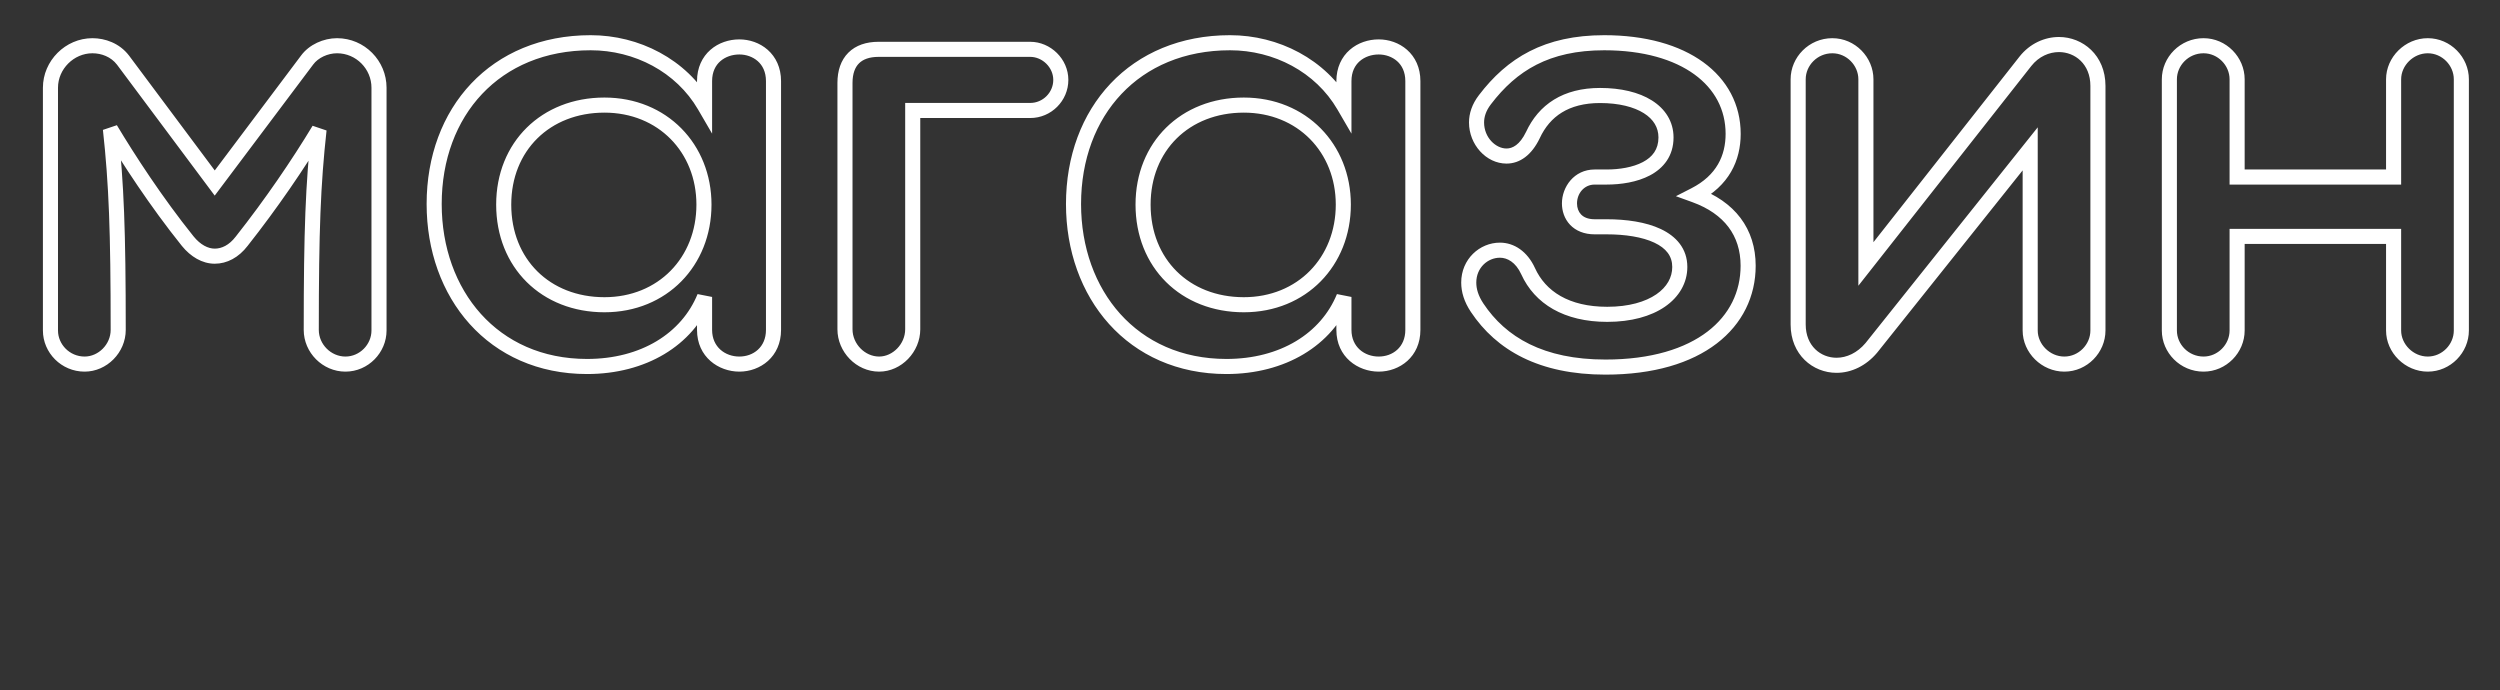 <svg width="663" height="183" viewBox="0 0 663 183" fill="none" xmlns="http://www.w3.org/2000/svg">
<rect x="0" y="0" width="663" height="183" fill="#333333" stroke="none"/>
<g clip-path="url(#clip0_144_151)">
<path d="M32.62 15.944L34.223 14.747L34.216 14.738L34.209 14.729L32.62 15.944ZM56.947 48.539L55.344 49.735L56.942 51.876L58.546 49.74L56.947 48.539ZM81.433 15.944L83.032 17.145L83.039 17.136L83.046 17.126L81.433 15.944ZM84.613 34.388L86.601 34.606L82.901 33.354L84.613 34.388ZM64.102 63.962L62.533 62.721L62.523 62.734L62.513 62.747L64.102 63.962ZM49.792 63.962L48.233 65.214L48.24 65.223L49.792 63.962ZM29.281 34.229L30.996 33.2L27.293 34.447L29.281 34.229ZM22.444 94.557C18.461 94.557 15.381 91.318 15.381 87.653H11.381C11.381 93.527 16.251 98.557 22.444 98.557V94.557ZM15.381 87.653V23.258H11.381V87.653H15.381ZM15.381 23.258C15.381 18.32 19.574 14.128 24.511 14.128V10.128C17.364 10.128 11.381 16.111 11.381 23.258H15.381ZM24.511 14.128C26.897 14.128 29.424 15.057 31.031 17.159L34.209 14.729C31.682 11.425 27.849 10.128 24.511 10.128V14.128ZM31.017 17.14L55.344 49.735L58.55 47.342L34.223 14.747L31.017 17.14ZM58.546 49.74L83.032 17.145L79.834 14.742L55.348 47.337L58.546 49.74ZM83.046 17.126C84.369 15.322 86.912 14.128 89.383 14.128V10.128C85.812 10.128 81.995 11.795 79.82 14.761L83.046 17.126ZM89.383 14.128C94.461 14.128 98.513 18.302 98.513 23.258H102.513C102.513 16.13 96.707 10.128 89.383 10.128V14.128ZM98.513 23.258V87.653H102.513V23.258H98.513ZM98.513 87.653C98.513 91.341 95.41 94.557 91.609 94.557V98.557C97.666 98.557 102.513 93.504 102.513 87.653H98.513ZM91.609 94.557C87.785 94.557 84.546 91.318 84.546 87.494H80.546C80.546 93.527 85.575 98.557 91.609 98.557V94.557ZM84.546 87.494C84.546 61.124 85.023 48.967 86.601 34.606L82.625 34.169C81.023 48.747 80.546 61.075 80.546 87.494H84.546ZM82.901 33.354C77.377 42.508 70.269 52.933 62.533 62.721L65.671 65.202C73.517 55.275 80.719 44.711 86.325 35.421L82.901 33.354ZM62.513 62.747C60.755 65.045 58.762 65.937 56.947 65.937V69.937C60.22 69.937 63.315 68.284 65.691 65.177L62.513 62.747ZM56.947 65.937C55.182 65.937 53.159 64.934 51.344 62.7L48.24 65.223C50.559 68.077 53.624 69.937 56.947 69.937V65.937ZM51.351 62.709C43 52.31 35.738 41.103 30.996 33.2L27.566 35.258C32.364 43.254 39.73 54.626 48.233 65.214L51.351 62.709ZM27.293 34.447C28.871 48.807 29.348 61.282 29.348 87.494H33.348C33.348 61.235 32.871 48.588 31.269 34.01L27.293 34.447ZM29.348 87.494C29.348 91.341 26.087 94.557 22.444 94.557V98.557C28.341 98.557 33.348 93.504 33.348 87.494H29.348ZM186.849 78.749H188.849L184.997 77.992L186.849 78.749ZM186.849 28.028L185.12 29.034L188.849 35.439V28.028H186.849ZM196.071 14.446C197.865 14.446 199.644 15.058 200.947 16.21C202.213 17.328 203.134 19.042 203.134 21.509H207.134C207.134 17.934 205.749 15.115 203.596 13.213C201.481 11.344 198.729 10.446 196.071 10.446V14.446ZM203.134 21.509V87.494H207.134V21.509H203.134ZM203.134 87.494C203.134 92.091 199.768 94.557 196.071 94.557V98.557C201.596 98.557 207.134 94.663 207.134 87.494H203.134ZM196.071 94.557C192.328 94.557 188.849 92.05 188.849 87.494H184.849C184.849 94.704 190.592 98.557 196.071 98.557V94.557ZM188.849 87.494V78.749H184.849V87.494H188.849ZM184.997 77.992C180.754 88.38 169.992 95.193 155.685 95.193V99.193C171.269 99.193 183.721 91.695 188.7 79.505L184.997 77.992ZM155.685 95.193C143.752 95.193 134.162 90.61 127.537 83.254C120.893 75.875 117.14 65.599 117.14 54.104H113.14C113.14 66.458 117.177 77.727 124.565 85.93C131.972 94.156 142.655 99.193 155.685 99.193V95.193ZM117.14 54.104C117.14 42.304 121.043 32.124 127.862 24.91C134.67 17.709 144.504 13.333 156.639 13.333V9.333C143.493 9.333 132.577 14.099 124.955 22.162C117.346 30.212 113.14 41.418 113.14 54.104H117.14ZM156.639 13.333C168.25 13.333 179.316 19.062 185.12 29.034L188.577 27.021C181.98 15.687 169.514 9.333 156.639 9.333V13.333ZM188.849 28.028V21.509H184.849V28.028H188.849ZM188.849 21.509C188.849 19.043 189.769 17.334 191.046 16.218C192.364 15.067 194.182 14.446 196.071 14.446V10.446C193.348 10.446 190.556 11.335 188.415 13.205C186.234 15.11 184.849 17.933 184.849 21.509H188.849ZM160.296 82.816C176.855 82.816 188.69 70.44 188.69 54.263H184.69C184.69 68.295 174.583 78.816 160.296 78.816V82.816ZM188.69 54.263C188.69 38.236 176.847 25.869 160.296 25.869V29.869C174.59 29.869 184.69 40.397 184.69 54.263H188.69ZM160.296 25.869C143.633 25.869 131.584 37.711 131.584 54.263H135.584C135.584 39.968 145.794 29.869 160.296 29.869V25.869ZM131.584 54.263C131.584 62.544 134.55 69.707 139.688 74.803C144.825 79.896 152.024 82.816 160.296 82.816V78.816C152.985 78.816 146.828 76.25 142.505 71.962C138.183 67.676 135.584 61.563 135.584 54.263H131.584ZM242.054 29.3V27.3H240.054V29.3H242.054ZM226.087 87.335V21.986H222.087V87.335H226.087ZM226.087 21.986C226.087 19.485 226.776 17.832 227.807 16.801C228.838 15.77 230.491 15.082 232.991 15.082V11.082C229.767 11.082 226.968 11.983 224.978 13.973C222.988 15.963 222.087 18.762 222.087 21.986H226.087ZM232.991 15.082H273.218V11.082H232.991V15.082ZM273.218 15.082C276.432 15.082 279.327 17.869 279.327 21.191H283.327C283.327 15.609 278.59 11.082 273.218 11.082V15.082ZM279.327 21.191C279.327 24.538 276.565 27.3 273.218 27.3V31.3C278.775 31.3 283.327 26.747 283.327 21.191H279.327ZM273.218 27.3H242.054V31.3H273.218V27.3ZM240.054 29.3V87.335H244.054V29.3H240.054ZM240.054 87.335C240.054 91.227 236.748 94.557 233.15 94.557V98.557C239.092 98.557 244.054 93.3 244.054 87.335H240.054ZM233.15 94.557C229.37 94.557 226.087 91.204 226.087 87.335H222.087C222.087 93.323 227.072 98.557 233.15 98.557V94.557ZM356.407 78.749H358.407L354.556 77.992L356.407 78.749ZM356.407 28.028L354.679 29.034L358.407 35.439V28.028H356.407ZM365.629 14.446C367.423 14.446 369.202 15.058 370.506 16.21C371.771 17.328 372.692 19.042 372.692 21.509H376.692C376.692 17.934 375.308 15.115 373.155 13.213C371.04 11.344 368.287 10.446 365.629 10.446V14.446ZM372.692 21.509V87.494H376.692V21.509H372.692ZM372.692 87.494C372.692 92.091 369.326 94.557 365.629 94.557V98.557C371.154 98.557 376.692 94.663 376.692 87.494H372.692ZM365.629 94.557C361.886 94.557 358.407 92.05 358.407 87.494H354.407C354.407 94.704 360.15 98.557 365.629 98.557V94.557ZM358.407 87.494V78.749H354.407V87.494H358.407ZM354.556 77.992C350.313 88.38 339.551 95.193 325.243 95.193V99.193C340.828 99.193 353.28 91.695 358.259 79.505L354.556 77.992ZM325.243 95.193C313.31 95.193 303.721 90.61 297.096 83.254C290.452 75.875 286.698 65.599 286.698 54.104H282.698C282.698 66.458 286.736 77.727 294.124 85.93C301.531 94.156 312.213 99.193 325.243 99.193V95.193ZM286.698 54.104C286.698 42.304 290.601 32.124 297.421 24.91C304.228 17.709 314.063 13.333 326.197 13.333V9.333C313.051 9.333 302.136 14.099 294.514 22.162C286.904 30.212 282.698 41.418 282.698 54.104H286.698ZM326.197 13.333C337.808 13.333 348.874 19.062 354.679 29.034L358.136 27.021C351.538 15.687 339.072 9.333 326.197 9.333V13.333ZM358.407 28.028V21.509H354.407V28.028H358.407ZM358.407 21.509C358.407 19.043 359.327 17.334 360.605 16.218C361.922 15.067 363.741 14.446 365.629 14.446V10.446C362.907 10.446 360.114 11.335 357.973 13.205C355.793 15.11 354.407 17.933 354.407 21.509H358.407ZM329.854 82.816C346.414 82.816 358.248 70.44 358.248 54.263H354.248C354.248 68.295 344.141 78.816 329.854 78.816V82.816ZM358.248 54.263C358.248 38.236 346.406 25.869 329.854 25.869V29.869C344.149 29.869 354.248 40.397 354.248 54.263H358.248ZM329.854 25.869C313.192 25.869 301.142 37.711 301.142 54.263H305.142C305.142 39.968 315.353 29.869 329.854 29.869V25.869ZM301.142 54.263C301.142 62.544 304.109 69.707 309.247 74.803C314.384 79.896 321.583 82.816 329.854 82.816V78.816C322.544 78.816 316.387 76.25 312.063 71.962C307.741 67.676 305.142 61.563 305.142 54.263H301.142ZM449.455 51.719L448.545 49.937L444.444 52.032L448.774 53.599L449.455 51.719ZM391.738 81.611L393.402 80.501L393.402 80.501L391.738 81.611ZM405.253 71.912L407.073 71.084L407.071 71.078L405.253 71.912ZM406.525 35.819L408.328 36.684L408.334 36.672L408.339 36.66L406.525 35.819ZM393.805 26.438L395.39 27.657L395.395 27.651L393.805 26.438ZM448.774 53.599C453.102 55.166 456.287 57.429 458.392 60.218C460.487 62.994 461.606 66.415 461.606 70.481H465.606C465.606 65.642 464.259 61.352 461.585 57.808C458.92 54.276 455.03 51.61 450.136 49.838L448.774 53.599ZM461.606 70.481C461.606 77.326 458.68 83.458 452.831 87.932C446.938 92.439 437.949 95.352 425.764 95.352V99.352C438.541 99.352 448.473 96.301 455.261 91.109C462.092 85.885 465.606 78.581 465.606 70.481H461.606ZM425.764 95.352C409.31 95.352 399.334 89.4 393.402 80.501L390.074 82.72C396.861 92.901 408.191 99.352 425.764 99.352V95.352ZM393.402 80.501C392.004 78.404 391.512 76.559 391.512 74.933H387.512C387.512 77.441 388.292 80.047 390.074 82.72L393.402 80.501ZM391.512 74.933C391.512 70.974 394.566 68.347 397.78 68.347V64.347C392.407 64.347 387.512 68.716 387.512 74.933H391.512ZM397.78 68.347C399.721 68.347 401.949 69.505 403.435 72.745L407.071 71.078C405.058 66.687 401.562 64.347 397.78 64.347V68.347ZM403.432 72.739C407.006 80.602 414.828 85.36 426.241 85.36V81.36C416.03 81.36 409.859 77.213 407.073 71.084L403.432 72.739ZM426.241 85.36C432.566 85.36 437.804 83.906 441.524 81.351C445.278 78.773 447.48 75.055 447.48 70.799H443.48C443.48 73.538 442.103 76.101 439.259 78.054C436.381 80.031 431.999 81.36 426.241 81.36V85.36ZM447.48 70.799C447.48 65.896 444.489 62.649 440.451 60.742C436.492 58.873 431.305 58.146 426.082 58.146V62.146C431.034 62.146 435.546 62.85 438.743 64.359C441.86 65.831 443.48 67.91 443.48 70.799H447.48ZM426.082 58.146H422.902V62.146H426.082V58.146ZM422.902 58.146C421.056 58.146 419.943 57.556 419.285 56.861C418.602 56.141 418.224 55.113 418.224 53.945H414.224C414.224 55.956 414.879 58.029 416.382 59.614C417.91 61.225 420.136 62.146 422.902 62.146V58.146ZM418.224 53.945C418.224 51.301 420.107 48.949 422.902 48.949V44.949C417.428 44.949 414.224 49.593 414.224 53.945H418.224ZM422.902 48.949H426.082V44.949H422.902V48.949ZM426.082 48.949C429.826 48.949 434.128 48.333 437.571 46.51C441.124 44.629 443.823 41.399 443.823 36.455H439.823C439.823 39.62 438.228 41.636 435.7 42.975C433.061 44.372 429.492 44.949 426.082 44.949V48.949ZM443.823 36.455C443.823 32.24 441.623 28.866 438.079 26.634C434.598 24.441 429.817 23.325 424.333 23.325V27.325C429.342 27.325 433.306 28.355 435.947 30.018C438.525 31.642 439.823 33.832 439.823 36.455H443.823ZM424.333 23.325C419.506 23.325 415.43 24.386 412.115 26.423C408.795 28.465 406.363 31.411 404.71 34.978L408.339 36.66C409.707 33.707 411.648 31.407 414.21 29.831C416.779 28.251 420.097 27.325 424.333 27.325V23.325ZM404.722 34.953C403.028 38.482 401.063 39.384 399.529 39.384V43.384C403.083 43.384 406.206 41.105 408.328 36.684L404.722 34.953ZM399.529 39.384C396.666 39.384 393.579 36.478 393.579 32.48H389.579C389.579 38.339 394.124 43.384 399.529 43.384V39.384ZM393.579 32.48C393.579 31.044 394.049 29.4 395.39 27.657L392.219 25.218C390.38 27.609 389.579 30.099 389.579 32.48H393.579ZM395.395 27.651C398.837 23.138 402.712 19.586 407.493 17.149C412.272 14.713 418.071 13.333 425.446 13.333V9.333C417.556 9.333 411.113 10.814 405.676 13.585C400.241 16.356 395.928 20.356 392.214 25.225L395.395 27.651ZM425.446 13.333C435.811 13.333 443.906 15.772 449.353 19.728C454.749 23.648 457.631 29.103 457.631 35.501H461.631C461.631 27.747 458.073 21.118 451.703 16.492C445.384 11.902 436.387 9.333 425.446 9.333V13.333ZM457.631 35.501C457.631 41.188 455.281 46.498 448.545 49.937L450.364 53.5C458.574 49.308 461.631 42.533 461.631 35.501H457.631ZM538.405 39.476H540.405V33.764L536.842 38.228L538.405 39.476ZM496.27 92.264L497.8 93.552L497.817 93.532L497.833 93.511L496.27 92.264ZM494.839 70.004H492.839V75.779L496.411 71.24L494.839 70.004ZM537.133 16.262L535.563 15.022L535.562 15.025L537.133 16.262ZM547.468 94.557C543.621 94.557 540.405 91.295 540.405 87.653H536.405C536.405 93.55 541.458 98.557 547.468 98.557V94.557ZM540.405 87.653V39.476H536.405V87.653H540.405ZM536.842 38.228L494.707 91.016L497.833 93.511L539.968 40.723L536.842 38.228ZM494.74 90.975C492.532 93.598 489.731 94.875 487.048 94.875V98.875C491.043 98.875 494.921 96.971 497.8 93.552L494.74 90.975ZM487.048 94.875C482.865 94.875 478.872 91.755 478.872 86.063H474.872C474.872 94.044 480.737 98.875 487.048 98.875V94.875ZM478.872 86.063V21.032H474.872V86.063H478.872ZM478.872 21.032C478.872 17.366 481.952 14.128 485.935 14.128V10.128C479.743 10.128 474.872 15.157 474.872 21.032H478.872ZM485.935 14.128C489.737 14.128 492.839 17.343 492.839 21.032H496.839C496.839 15.18 491.992 10.128 485.935 10.128V14.128ZM492.839 21.032V70.004H496.839V21.032H492.839ZM496.411 71.24L538.705 17.498L535.562 15.025L493.268 68.767L496.411 71.24ZM538.703 17.501C540.703 14.968 543.459 13.81 546.037 13.81V9.81C542.255 9.81 538.334 11.513 535.563 15.022L538.703 17.501ZM546.037 13.81C550.239 13.81 554.372 16.948 554.372 22.781H558.372C558.372 14.621 552.329 9.81 546.037 9.81V13.81ZM554.372 22.781V87.653H558.372V22.781H554.372ZM554.372 87.653C554.372 91.341 551.27 94.557 547.468 94.557V98.557C553.525 98.557 558.372 93.504 558.372 87.653H554.372ZM593.283 46.949H591.283V48.949H593.283V46.949ZM634.782 46.949V48.949H636.782V46.949H634.782ZM634.782 62.69H636.782V60.69H634.782V62.69ZM593.283 62.69V60.69H591.283V62.69H593.283ZM584.379 94.557C580.395 94.557 577.316 91.318 577.316 87.653H573.316C573.316 93.527 578.186 98.557 584.379 98.557V94.557ZM577.316 87.653V21.032H573.316V87.653H577.316ZM577.316 21.032C577.316 17.366 580.395 14.128 584.379 14.128V10.128C578.186 10.128 573.316 15.157 573.316 21.032H577.316ZM584.379 14.128C588.18 14.128 591.283 17.343 591.283 21.032H595.283C595.283 15.18 590.435 10.128 584.379 10.128V14.128ZM591.283 21.032V46.949H595.283V21.032H591.283ZM593.283 48.949H634.782V44.949H593.283V48.949ZM636.782 46.949V21.032H632.782V46.949H636.782ZM636.782 21.032C636.782 17.389 639.997 14.128 643.845 14.128V10.128C637.834 10.128 632.782 15.134 632.782 21.032H636.782ZM643.845 14.128C647.646 14.128 650.749 17.343 650.749 21.032H654.749C654.749 15.18 649.901 10.128 643.845 10.128V14.128ZM650.749 21.032V87.653H654.749V21.032H650.749ZM650.749 87.653C650.749 91.341 647.646 94.557 643.845 94.557V98.557C649.901 98.557 654.749 93.504 654.749 87.653H650.749ZM643.845 94.557C639.997 94.557 636.782 91.295 636.782 87.653H632.782C632.782 93.55 637.834 98.557 643.845 98.557V94.557ZM636.782 87.653V62.69H632.782V87.653H636.782ZM634.782 60.69H593.283V64.69H634.782V60.69ZM591.283 62.69V87.653H595.283V62.69H591.283ZM591.283 87.653C591.283 91.341 588.18 94.557 584.379 94.557V98.557C590.435 98.557 595.283 93.504 595.283 87.653H591.283Z" fill="white"/>
</g>
<defs>
<clipPath id="clip0_144_151">
<rect width="663" height="182" fill="white" transform="translate(0 0.867)"/>
</clipPath>
</defs>
</svg>
